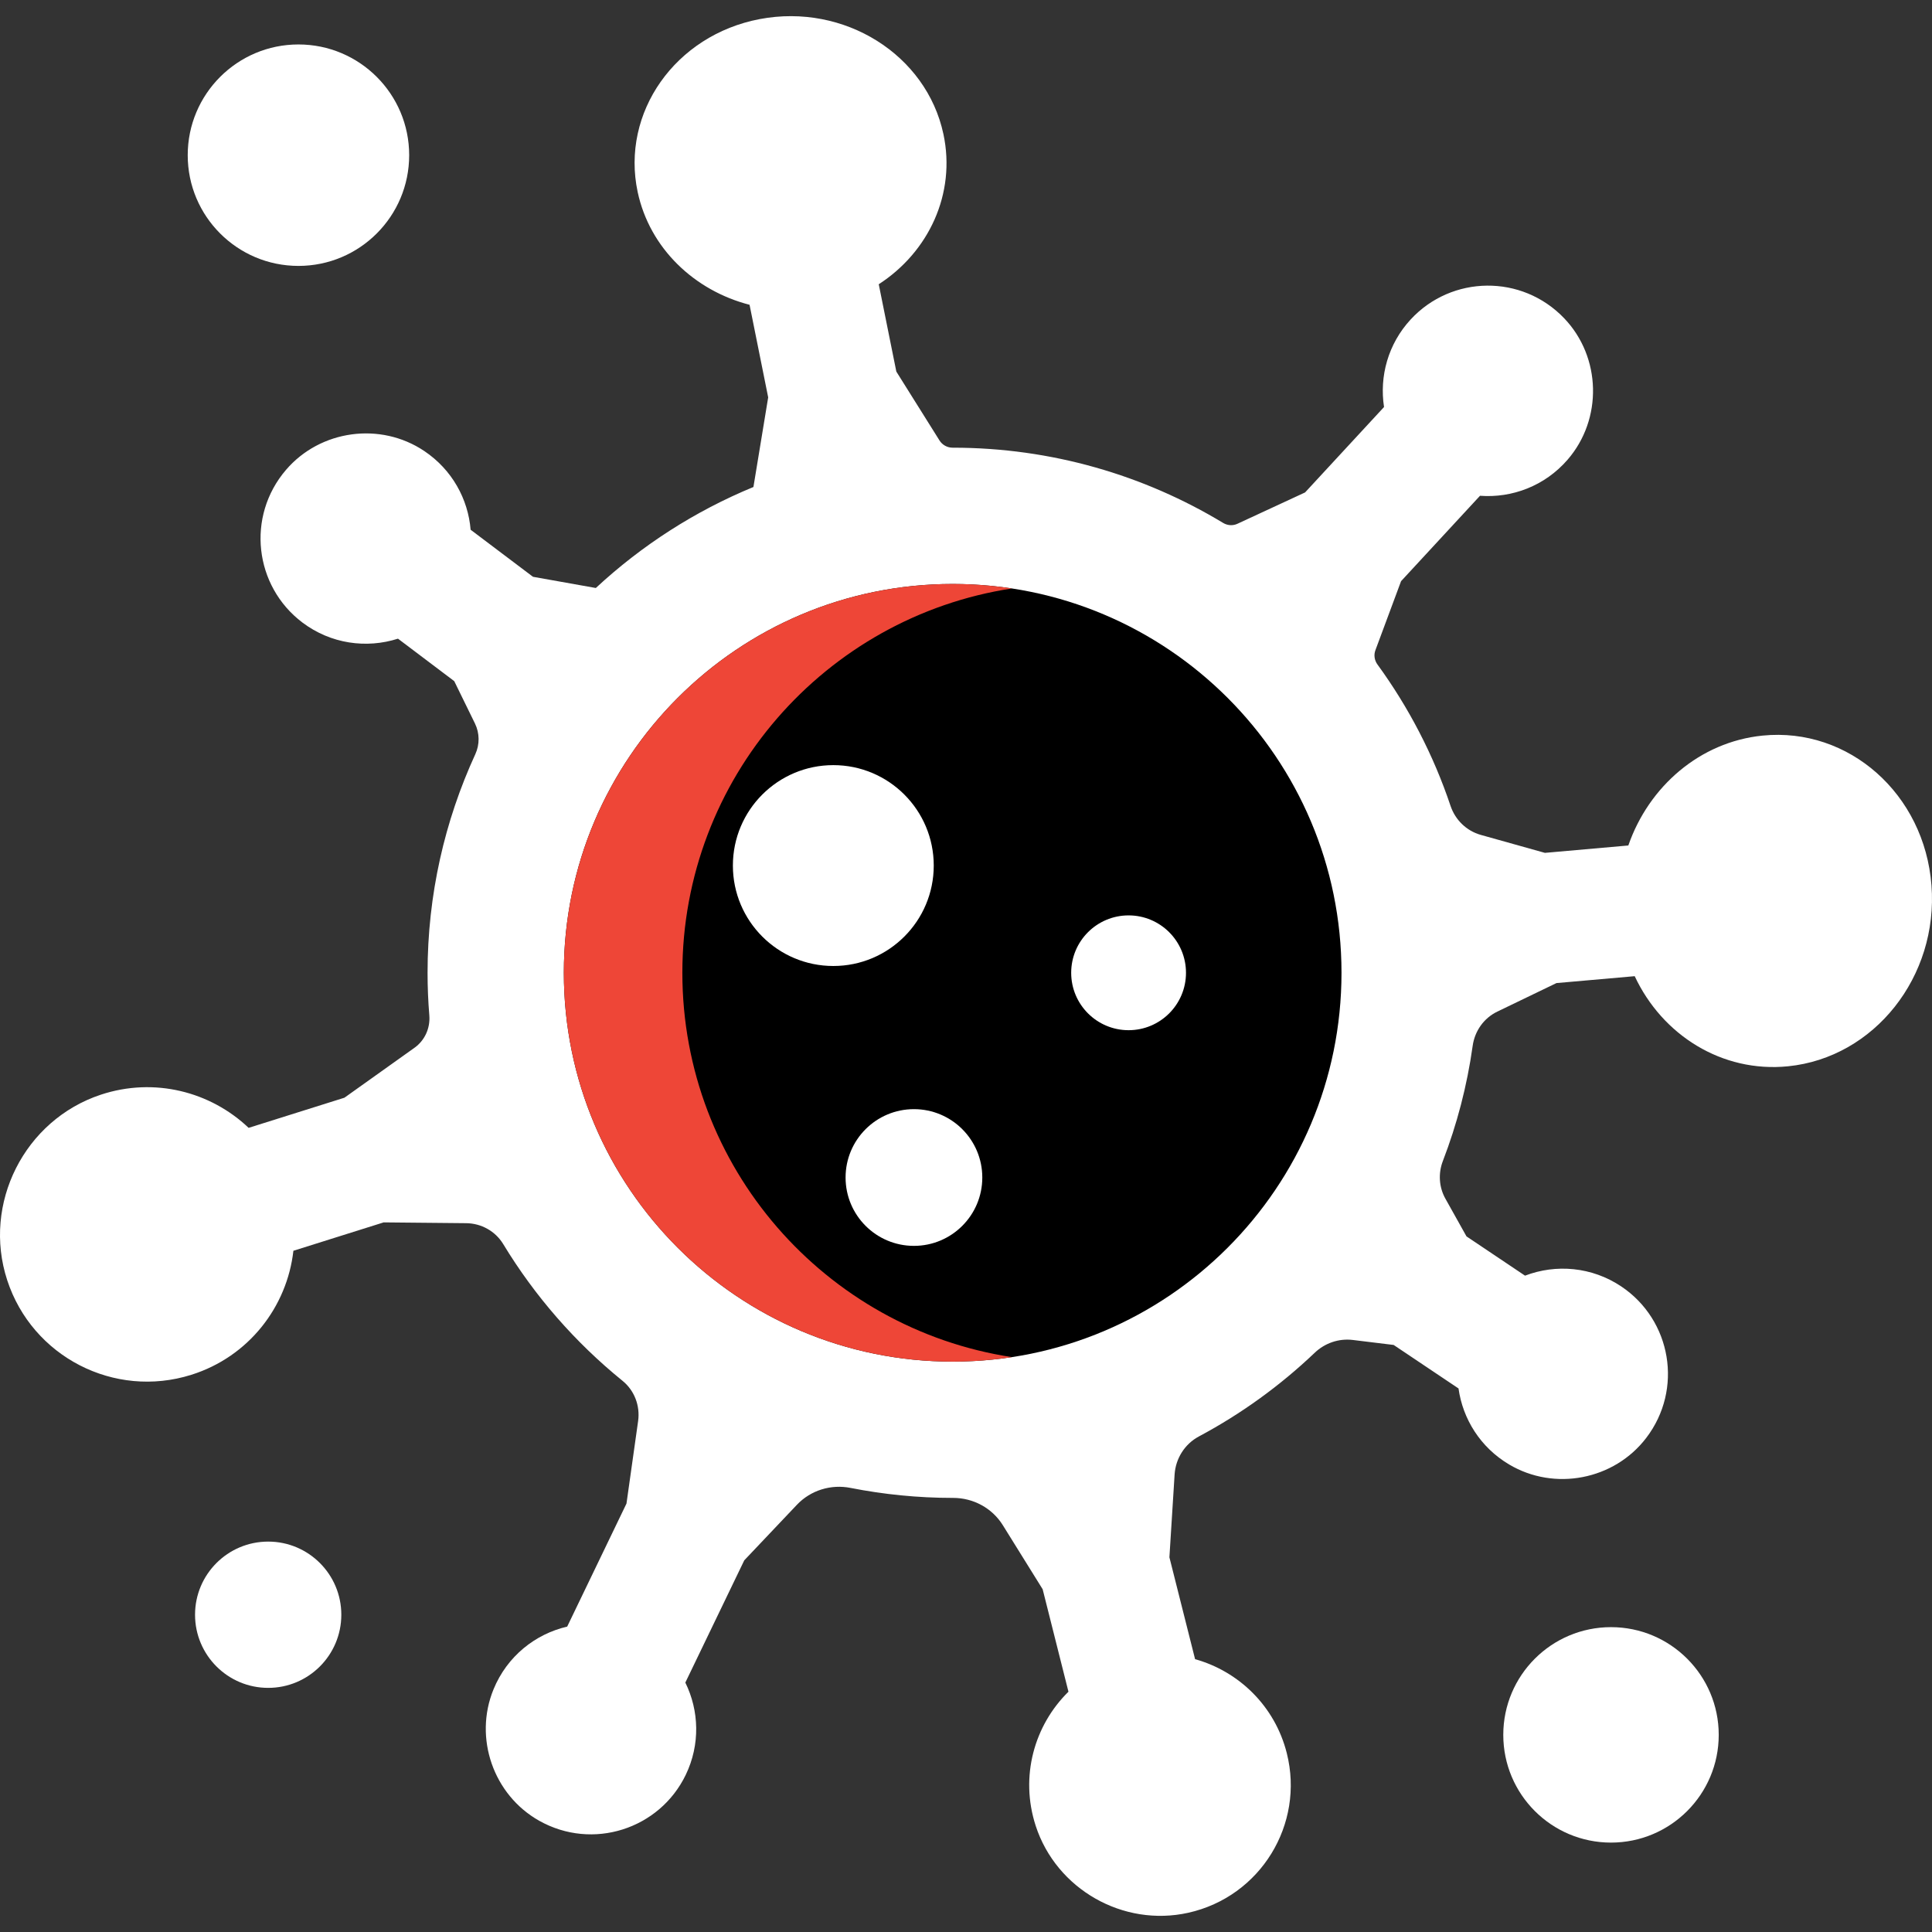 <svg width="512" height="512" viewBox="0 0 512 512" fill="none" xmlns="http://www.w3.org/2000/svg">
<rect x="0" y="0" width="512" height="512" fill="#333333" stroke="none"/>
<g clip-path="url(#clip0)">
<path d="M511.859 234.607C513.73 258.804 496.707 280.285 473.852 282.578C456.355 284.332 440.526 274.326 433.214 258.698L412.473 260.526L396.814 268.081C393.232 269.803 390.822 273.227 390.273 277.157C388.794 287.755 386.11 297.962 382.38 307.662C381.112 310.948 381.334 314.615 383.056 317.679L388.635 327.654L404.147 338.062C412.325 334.934 421.845 335.684 429.675 340.936C442.946 349.843 446.126 368.176 436.258 381.077C427.762 392.193 411.966 395.247 399.941 388.104C392.281 383.56 387.653 376.016 386.522 367.954L369.331 356.426L358.511 355.105C354.791 354.651 351.093 355.929 348.388 358.518C339.259 367.214 328.946 374.684 317.735 380.665C313.963 382.673 311.543 386.529 311.279 390.787L309.906 412.702L316.71 439.699C328.291 442.932 337.864 452.114 341.013 464.604C345.768 483.486 334.039 502.642 314.914 506.901C297.659 510.747 279.961 500.688 274.477 483.877C270.208 470.753 274.128 457.186 283.152 448.321L276.315 421.166L265.76 404.196C262.928 399.642 257.919 396.948 252.552 396.958C252.52 396.958 252.499 396.958 252.467 396.958C243.222 396.958 234.177 396.039 225.428 394.317C220.219 393.281 214.841 394.929 211.185 398.786L197.237 413.505L181.62 445.901C185.276 453.329 185.604 462.3 181.736 470.341C174.784 484.754 157.053 490.481 142.884 482.514C130.754 475.677 125.502 460.589 130.786 447.698C134.389 438.906 141.859 433.032 150.312 431.066L166.024 398.459L169.11 376.576C169.67 372.54 168.127 368.471 164.957 365.914C152.457 355.771 141.743 343.524 133.364 329.704C131.282 326.27 127.542 324.188 123.527 324.156L101.675 323.945L77.753 331.468C76.073 346.346 65.887 359.564 50.693 364.34C30.279 370.764 8.533 359.543 1.908 339.256C-4.717 318.979 6.473 296.8 26.729 290.101C40.909 285.41 55.807 289.309 65.887 298.892L91.278 290.904L109.822 277.686C112.58 275.731 114.049 272.455 113.774 269.095C113.467 265.365 113.309 261.604 113.309 257.8C113.309 237.132 117.852 217.511 125.967 199.865C127.151 197.276 127.119 194.296 125.872 191.739L120.378 180.507L105.469 169.254C97.121 171.928 87.665 170.649 80.141 164.975C67.377 155.338 65.222 136.858 75.788 124.527C84.885 113.908 100.83 111.731 112.442 119.529C119.839 124.495 124.044 132.272 124.721 140.387L141.246 152.855L157.899 155.825C170.018 144.571 184.145 135.453 199.667 129.06L203.577 105.307L198.642 80.772C184.04 77.01 172.184 65.821 168.993 50.901C164.492 29.821 178.979 9.291 201.358 5.054C223.727 0.817 245.515 14.458 250.016 35.538C253.386 51.313 246.127 66.772 232.877 75.33L237.537 98.471L248.98 116.729C249.731 117.923 251.041 118.642 252.446 118.642H252.467C278.672 118.642 303.207 125.932 324.16 138.591C325.311 139.278 326.727 139.373 327.942 138.802L345.863 130.497L366.784 107.864C365.527 99.749 367.841 91.148 373.853 84.65C384.715 72.911 403.312 72.615 414.533 84.354C424.37 94.656 424.751 111.087 415.41 121.843C409.366 128.806 400.691 132.019 392.217 131.385L371.296 154.018L364.502 172.297C364.026 173.565 364.238 174.981 365.03 176.08C373.282 187.407 379.865 200.023 384.409 213.569C385.666 217.289 388.625 220.184 392.407 221.251L409.419 226.017L431.524 224.062C436.944 208.434 450.48 196.61 467.101 194.941C489.956 192.648 510 210.41 511.859 234.607V234.607Z" fill="white"/>
<path d="M252.467 360.843C309.376 360.843 355.51 314.709 355.51 257.8C355.51 200.891 309.376 154.757 252.467 154.757C195.558 154.757 149.425 200.891 149.425 257.8C149.425 314.709 195.558 360.843 252.467 360.843Z" fill="black"/>
<path d="M180.832 257.8C180.832 206.229 218.714 163.508 268.171 155.946C263.05 155.163 257.806 154.757 252.467 154.757C195.557 154.757 149.425 200.89 149.425 257.8C149.425 314.71 195.557 360.843 252.467 360.843C257.806 360.843 263.05 360.437 268.171 359.654C218.715 352.091 180.832 309.37 180.832 257.8Z" fill="#EE4637"/>
<path d="M79.092 70.469C95.298 70.469 108.436 57.331 108.436 41.125C108.436 24.919 95.298 11.781 79.092 11.781C62.886 11.781 49.748 24.919 49.748 41.125C49.748 57.331 62.886 70.469 79.092 70.469Z" fill="white"/>
<path d="M71.071 447.303C81.775 447.303 90.453 438.625 90.453 427.921C90.453 417.216 81.775 408.539 71.071 408.539C60.367 408.539 51.689 417.216 51.689 427.921C51.689 438.625 60.367 447.303 71.071 447.303Z" fill="white"/>
<path d="M426.933 488.307C442.699 488.307 455.481 475.526 455.481 459.759C455.481 443.992 442.699 431.211 426.933 431.211C411.166 431.211 398.385 443.992 398.385 459.759C398.385 475.526 411.166 488.307 426.933 488.307Z" fill="white"/>
<path d="M220.838 255.998C235.537 255.998 247.453 244.082 247.453 229.383C247.453 214.684 235.537 202.767 220.838 202.767C206.139 202.767 194.223 214.684 194.223 229.383C194.223 244.082 206.139 255.998 220.838 255.998Z" fill="white"/>
<path d="M242.203 330.169C252.208 330.169 260.319 322.058 260.319 312.053C260.319 302.048 252.208 293.937 242.203 293.937C232.198 293.937 224.087 302.048 224.087 312.053C224.087 322.058 232.198 330.169 242.203 330.169Z" fill="white"/>
<path d="M299.088 273.012C307.489 273.012 314.3 266.202 314.3 257.8C314.3 249.398 307.489 242.588 299.088 242.588C290.686 242.588 283.875 249.398 283.875 257.8C283.875 266.202 290.686 273.012 299.088 273.012Z" fill="white"/>
</g>
<defs>
<clipPath id="clip0">
<rect width="512" height="512" fill="white"/>
</clipPath>
</defs>
</svg>
